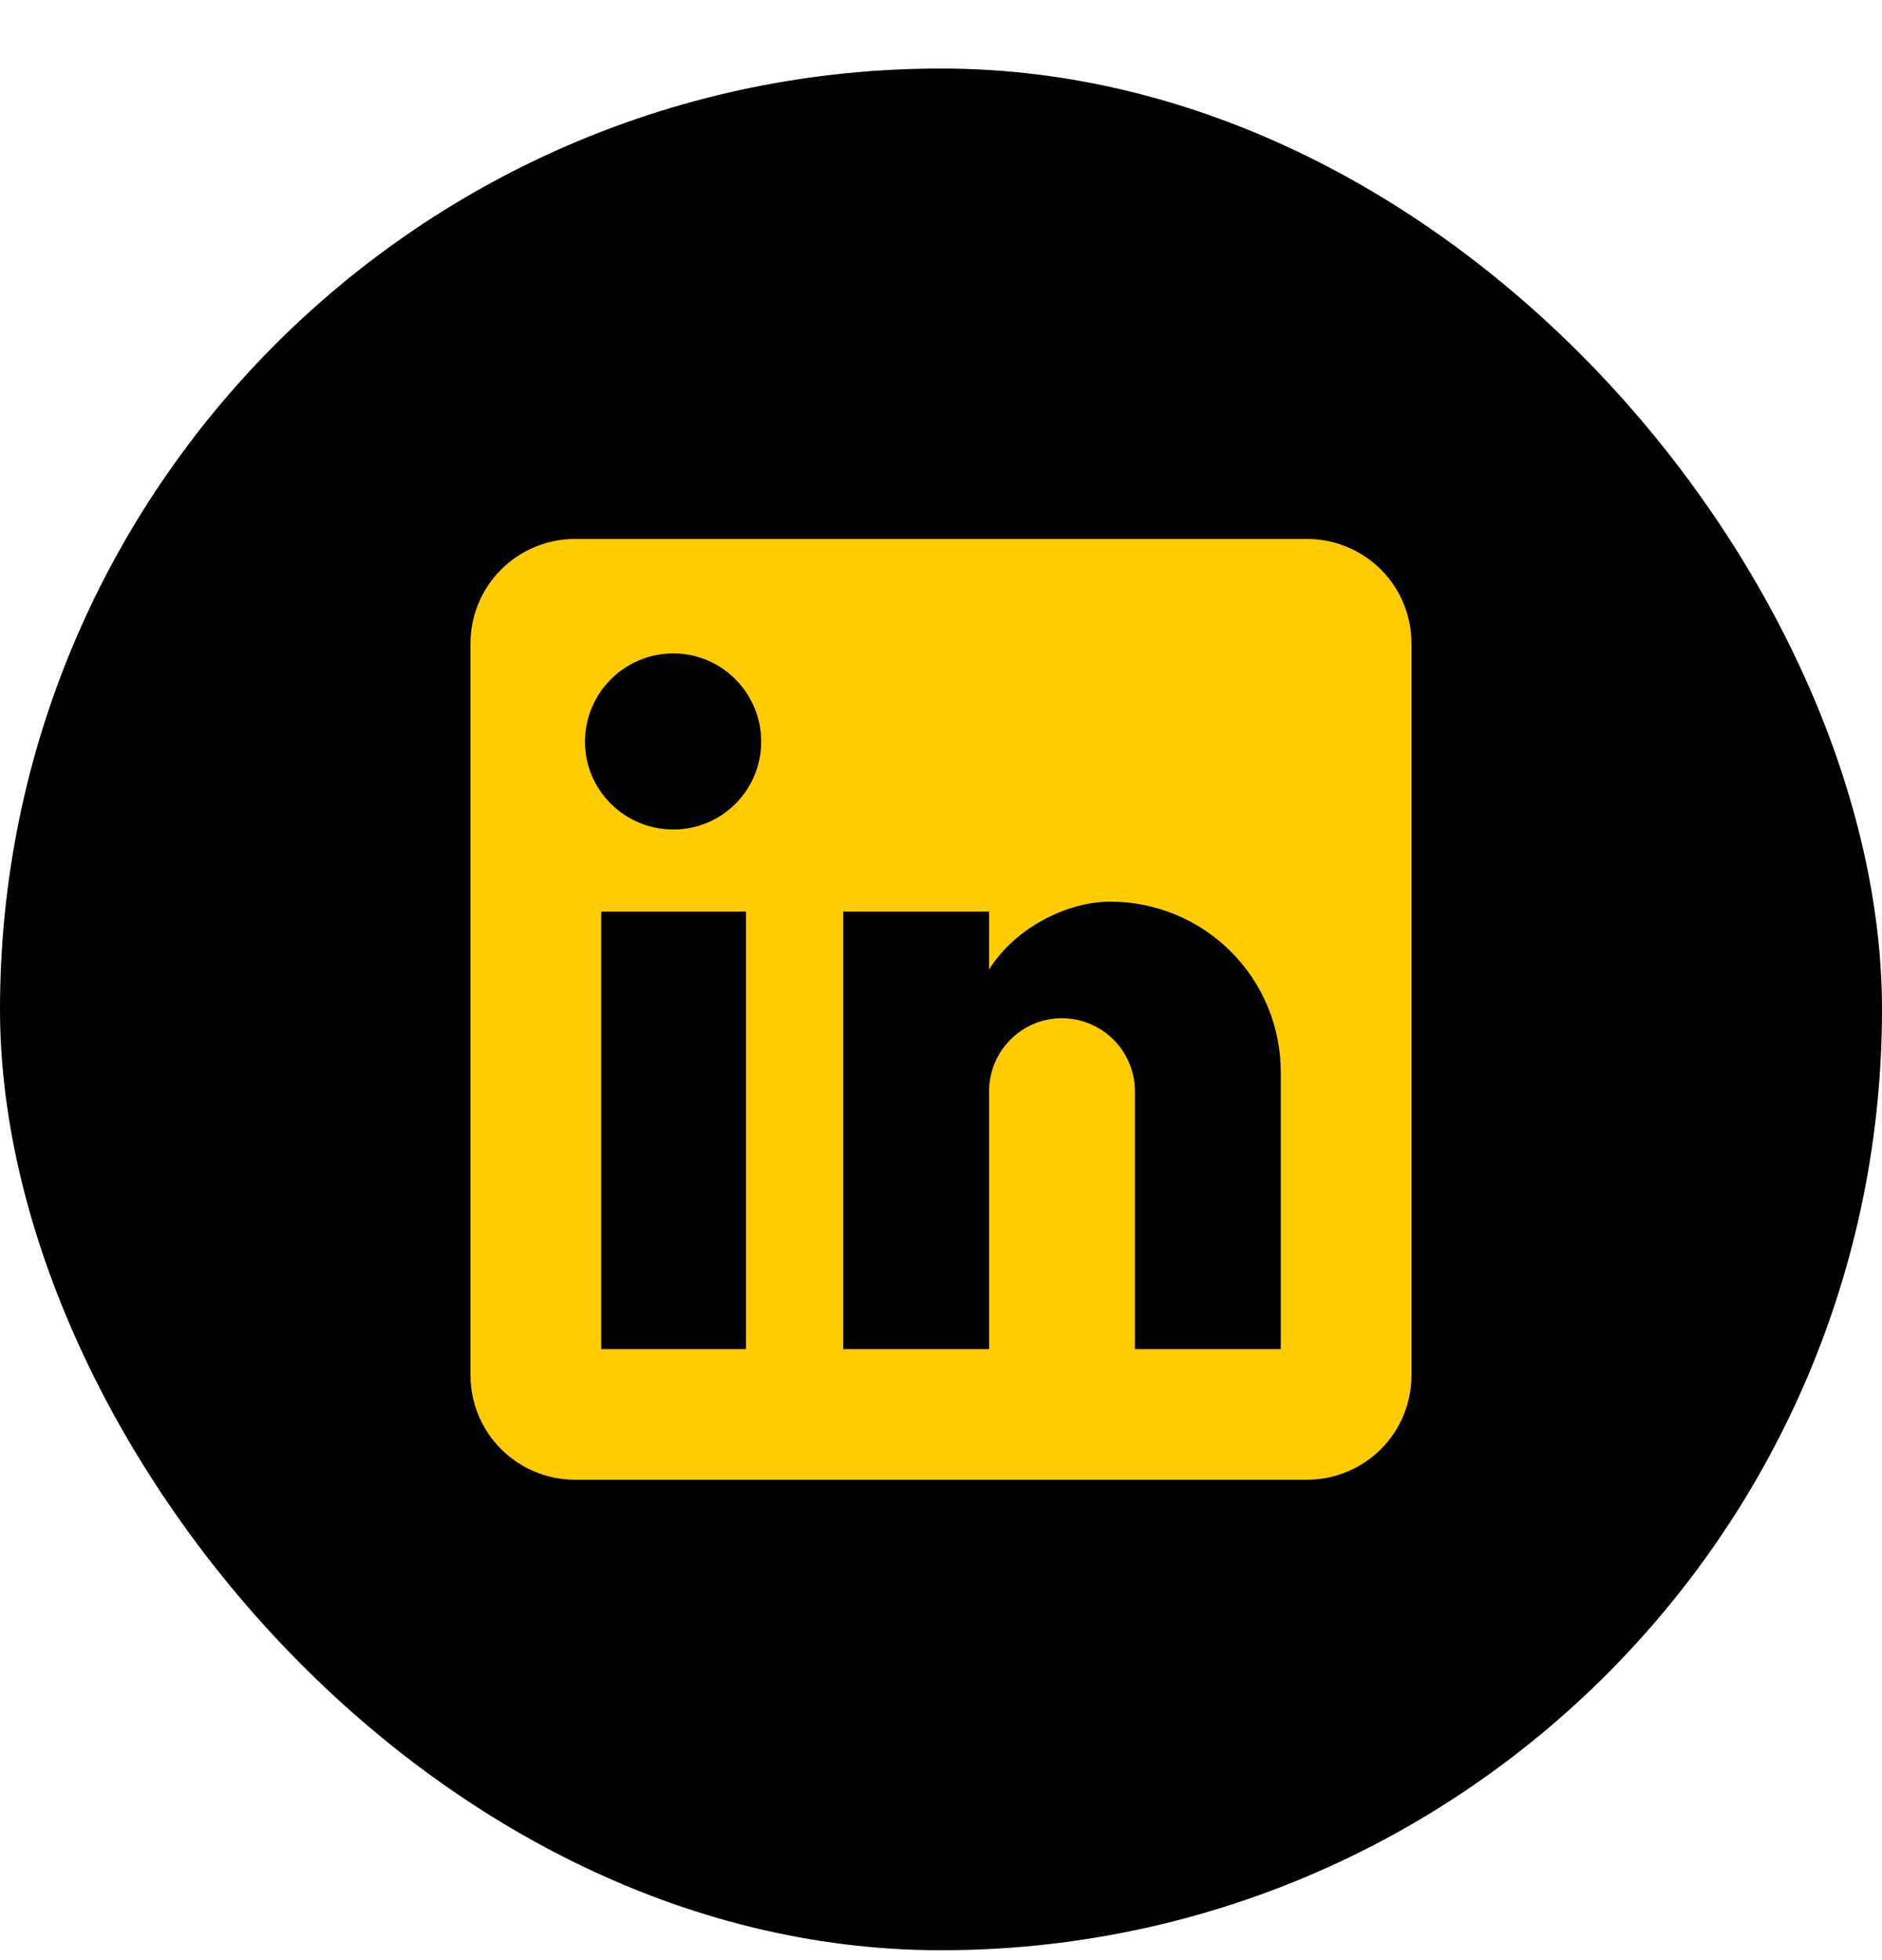 <svg width="24" height="25" viewBox="0 0 24 25" fill="none" xmlns="http://www.w3.org/2000/svg">
<rect y="0.874" width="24" height="24" rx="12" fill="black"/>
<path d="M16.667 6.874C17.02 6.874 17.359 7.014 17.61 7.264C17.86 7.514 18 7.853 18 8.207V17.54C18 17.894 17.86 18.233 17.61 18.483C17.359 18.733 17.02 18.873 16.667 18.873H7.333C6.98 18.873 6.641 18.733 6.391 18.483C6.14 18.233 6 17.894 6 17.54V8.207C6 7.853 6.14 7.514 6.391 7.264C6.641 7.014 6.98 6.874 7.333 6.874H16.667ZM16.333 17.207V13.674C16.333 13.097 16.104 12.544 15.697 12.137C15.289 11.729 14.736 11.5 14.16 11.5C13.593 11.5 12.933 11.847 12.613 12.367V11.627H10.753V17.207H12.613V13.92C12.613 13.407 13.027 12.987 13.54 12.987C13.787 12.987 14.025 13.085 14.2 13.26C14.375 13.435 14.473 13.673 14.473 13.92V17.207H16.333ZM8.587 10.58C8.884 10.58 9.169 10.462 9.379 10.252C9.589 10.042 9.707 9.757 9.707 9.46C9.707 8.84 9.207 8.334 8.587 8.334C8.288 8.334 8.001 8.452 7.79 8.664C7.579 8.875 7.46 9.161 7.46 9.46C7.46 10.08 7.967 10.58 8.587 10.58ZM9.513 17.207V11.627H7.667V17.207H9.513Z" fill="#FFCC00"/>
</svg>

